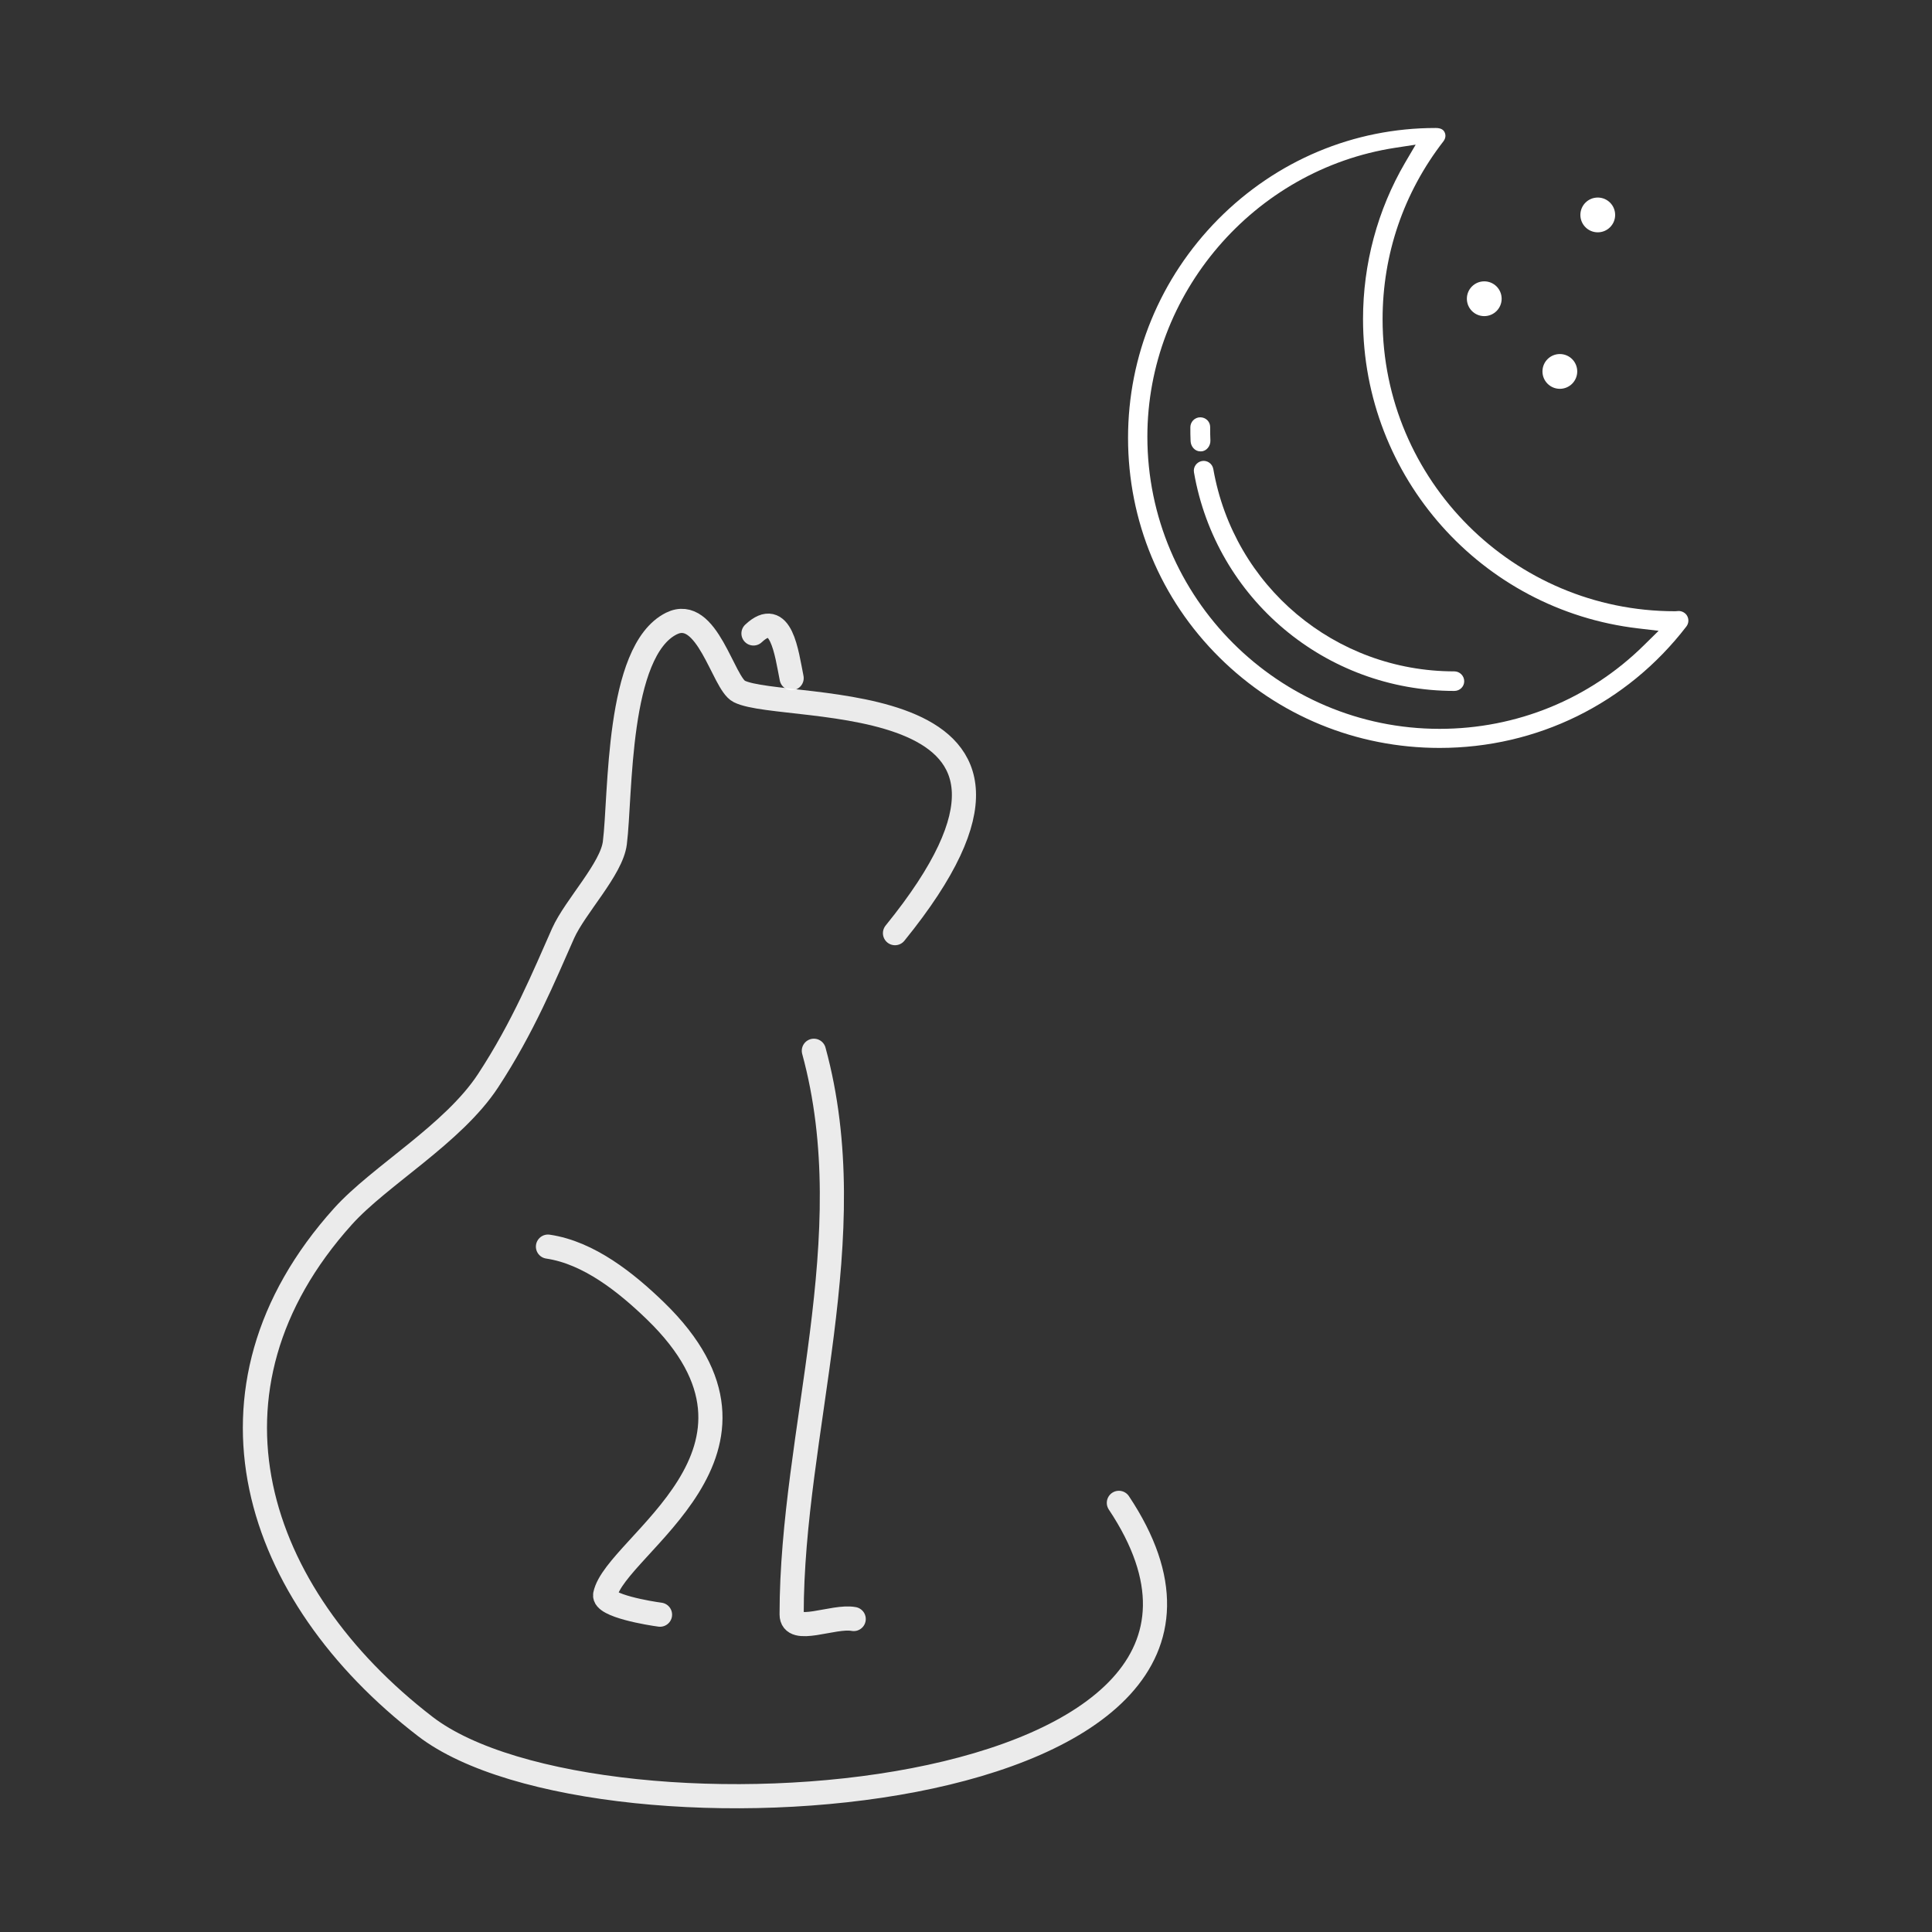 <?xml version="1.0" encoding="utf-8"?>
<!-- Generator: Adobe Illustrator 26.1.0, SVG Export Plug-In . SVG Version: 6.00 Build 0)  -->
<svg version="1.1" xmlns="http://www.w3.org/2000/svg" xmlns:xlink="http://www.w3.org/1999/xlink" x="0px" y="0px"
	 viewBox="0 0 800 800" style="enable-background:new 0 0 800 800;" xml:space="preserve">
<rect x="0" y="0" width="800" height="800" fill="#333333" stroke="none"/>
<style type="text/css">
	
		.st0{fill:none;stroke:#FFFFFF;stroke-width:10;stroke-linecap:round;stroke-linejoin:round;stroke-miterlimit:8;stroke-opacity:0.9;}
	.st1{fill:#FFFFFF;}
</style>
<g id="Слой_1">
	<path class="st0" d="M370.6,386.4c85.2-105-45.6-90.6-64.5-100.1c-6.7-3.3-13.2-35.5-28.1-28.1c-22.8,11.4-20.9,70.9-23.4,90.8
		c-1.3,10.8-16.4,26.3-21.4,37.4c-7.9,17.8-16.6,39-31.1,61.1c-14.5,22.1-44.9,39.3-60.1,56.2c-64.7,71.9-37,156.5,34.1,211.2
		c71.9,55.3,372,34.7,287.2-92.6"/>
	<path class="st0" d="M337,435.1c21.1,77.2-9.2,157.8-9.2,233.4c0,8.7,17.3,0.3,25.7,1.9"/>
	<path class="st0" d="M226.9,516.2c17,2.5,32.5,15,44.5,26.6c59.8,58-16.6,97-20.8,117.5c-1,4.6,18.8,7.8,22.7,8.3"/>
	<path class="st0" d="M312,262.3c11.5-10.8,13.7,8.1,15.8,18.5"/>
</g>
<g id="Слой_2">
	<g>
		<g>
			<g>
				<path class="st1" d="M596.1,309.7c-34.4,0-66.8-13.3-91.2-37.5c-24.4-24.2-37.8-56.5-37.8-90.9c0-34,13.3-66.2,37.3-90.5
					C528.6,66.4,560.6,53,594.4,53h0.1c1.8,0,3,0.5,3.6,1.6c0.7,1.3,0.5,2.7-0.4,3.9c-16.5,21.3-25.2,46.8-25.2,73.7
					c0,66.7,54.3,120.9,121,120.9l0.2,0l1.4-0.1c1.5,0,3,0.9,3.6,2.2c0.7,1.4,0.5,3-0.4,4.2C673.7,291.4,636.4,309.7,596.1,309.7z
					 M577.7,61.2c-58.5,9-102.6,60.4-102.6,119.6c0,66.7,54.3,121,121,121c31.9,0,62-12.3,84.6-34.6l6.1-6l-8.5-1
					c-64.9-7.6-113.9-62.7-113.9-128.1c0-22.8,6-45.2,17.4-64.7l4.4-7.5L577.7,61.2z"/>
			</g>
			<g>
				<path class="st1" d="M602.2,286.1c-53.3,0-98.7-38.1-107.8-90.5c-0.4-2.2,1.1-4.3,3.3-4.7c2.2-0.4,4.3,1.1,4.7,3.3
					c8.5,48.6,50.4,83.8,99.8,83.8c2.2,0,4.1,1.8,4.1,4.1C606.3,284.3,604.5,286.1,602.2,286.1z"/>
			</g>
			<g>
				<path class="st1" d="M497,186.9c-2.2,0-3.9-2-4-4.2c-0.1-1.9-0.1-3.9-0.1-5.8c0-2.2,1.8-4.1,4.1-4.1s4.1,1.8,4.1,4
					c0,1.8,0,3.8,0.1,5.6c0.1,2.2-1.6,4.5-3.9,4.5C497.1,186.9,497,186.9,497,186.9z"/>
			</g>
			<circle class="st1" cx="614.6" cy="123.7" r="7.2"/>
			<circle class="st1" cx="661.6" cy="89" r="7.2"/>
			<circle class="st1" cx="645.9" cy="153.8" r="7.2"/>
		</g>
	</g>
</g>
<g id="Слой_3">
</g>
</svg>
